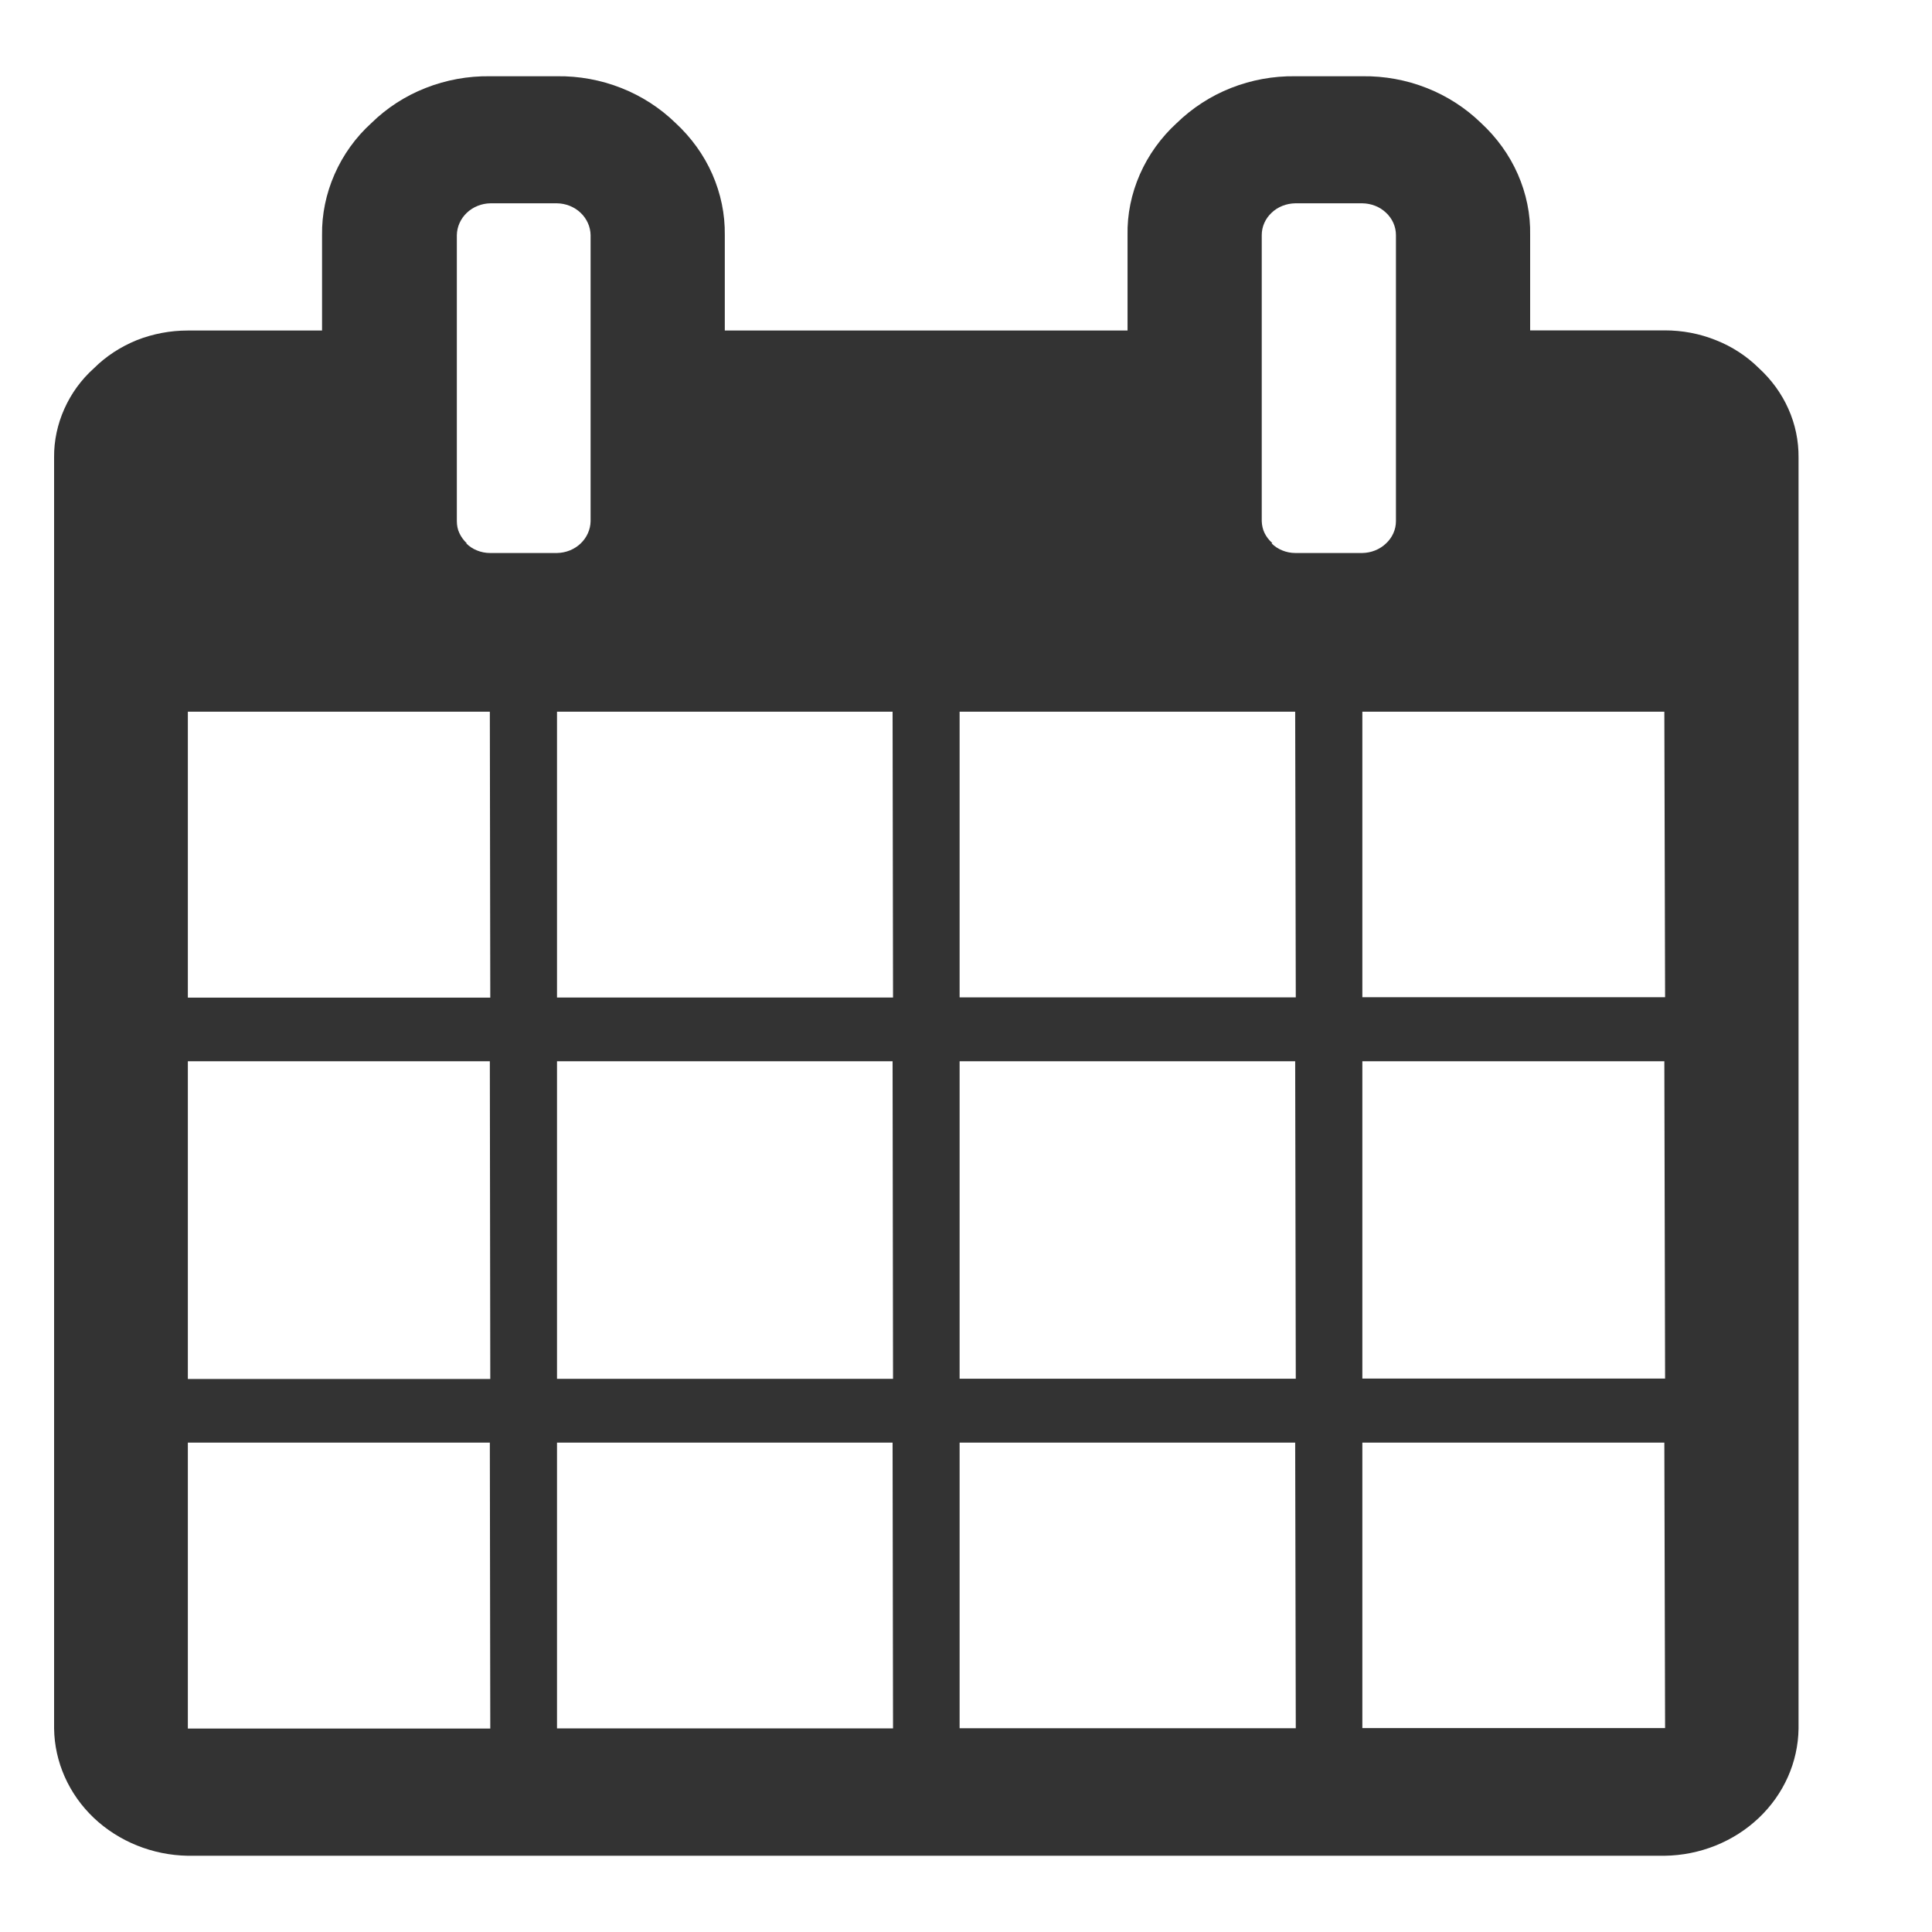 <svg width="13" height="13" viewBox="0 0 13 13" fill="none" xmlns="http://www.w3.org/2000/svg">
<path d="M11.835 2.477C11.753 2.396 11.655 2.332 11.546 2.289C11.437 2.245 11.32 2.223 11.202 2.223H10.296V1.582C10.299 1.441 10.27 1.302 10.213 1.172C10.156 1.042 10.071 0.925 9.965 0.827C9.861 0.726 9.737 0.646 9.6 0.592C9.463 0.538 9.316 0.511 9.167 0.513H8.716C8.567 0.511 8.42 0.538 8.283 0.592C8.146 0.646 8.022 0.727 7.918 0.828C7.812 0.925 7.727 1.043 7.67 1.173C7.613 1.303 7.584 1.442 7.587 1.583V2.224H4.877V1.582C4.879 1.441 4.85 1.302 4.793 1.172C4.736 1.042 4.651 0.925 4.545 0.827C4.441 0.726 4.317 0.646 4.18 0.592C4.043 0.538 3.896 0.511 3.748 0.513H3.297C3.148 0.511 3.001 0.538 2.864 0.592C2.726 0.646 2.602 0.727 2.499 0.828C2.392 0.925 2.308 1.043 2.251 1.173C2.194 1.303 2.165 1.442 2.167 1.583V2.224H1.264C1.146 2.224 1.029 2.246 0.92 2.289C0.812 2.333 0.713 2.397 0.632 2.478C0.546 2.555 0.479 2.648 0.433 2.751C0.387 2.854 0.363 2.965 0.364 3.076V11.631C0.367 11.856 0.463 12.072 0.631 12.232C0.799 12.391 1.026 12.483 1.264 12.487H11.199C11.438 12.484 11.665 12.393 11.834 12.233C12.003 12.073 12.099 11.857 12.102 11.631V3.079C12.103 2.966 12.08 2.855 12.034 2.752C11.988 2.648 11.92 2.555 11.835 2.477ZM3.299 11.631H1.264V9.707H3.296L3.299 11.631ZM3.299 9.279H1.264V7.141H3.296L3.299 9.279ZM3.299 6.713H1.264V4.789H3.296L3.299 6.713ZM3.141 3.656C3.12 3.636 3.103 3.613 3.091 3.587C3.079 3.562 3.074 3.534 3.074 3.506V1.582C3.075 1.526 3.099 1.472 3.141 1.432C3.183 1.392 3.24 1.369 3.3 1.368H3.748C3.808 1.369 3.865 1.392 3.907 1.432C3.949 1.472 3.973 1.526 3.974 1.582V3.507C3.973 3.563 3.949 3.617 3.907 3.657C3.865 3.697 3.808 3.72 3.748 3.721H3.297C3.267 3.721 3.237 3.715 3.21 3.704C3.182 3.693 3.158 3.677 3.137 3.656L3.141 3.656ZM6.009 11.63H3.748V9.707H6.006L6.009 11.63ZM6.009 9.278H3.748V7.141H6.006L6.009 9.278ZM6.009 6.712H3.748V4.789H6.006L6.009 6.712ZM8.719 11.629H6.457V9.707H8.715L8.719 11.629ZM8.719 9.277H6.457V7.141H8.715L8.719 9.277ZM8.719 6.711H6.457V4.789H8.715L8.719 6.711ZM8.561 3.654C8.539 3.635 8.522 3.613 8.509 3.587C8.497 3.562 8.491 3.535 8.49 3.507V1.582C8.49 1.525 8.514 1.471 8.557 1.431C8.599 1.391 8.656 1.369 8.716 1.368H9.167C9.227 1.369 9.284 1.391 9.326 1.431C9.369 1.471 9.393 1.525 9.393 1.582V3.507C9.393 3.563 9.369 3.617 9.326 3.657C9.284 3.697 9.227 3.72 9.167 3.721H8.716C8.686 3.721 8.656 3.715 8.629 3.704C8.601 3.693 8.577 3.677 8.556 3.656L8.561 3.654ZM11.204 11.628H9.167V9.707H11.199L11.204 11.628ZM11.204 9.276H9.167V7.141H11.199L11.204 9.276ZM11.204 6.71H9.167V4.789H11.199L11.204 6.71Z" fill="#333333"/>
</svg>
